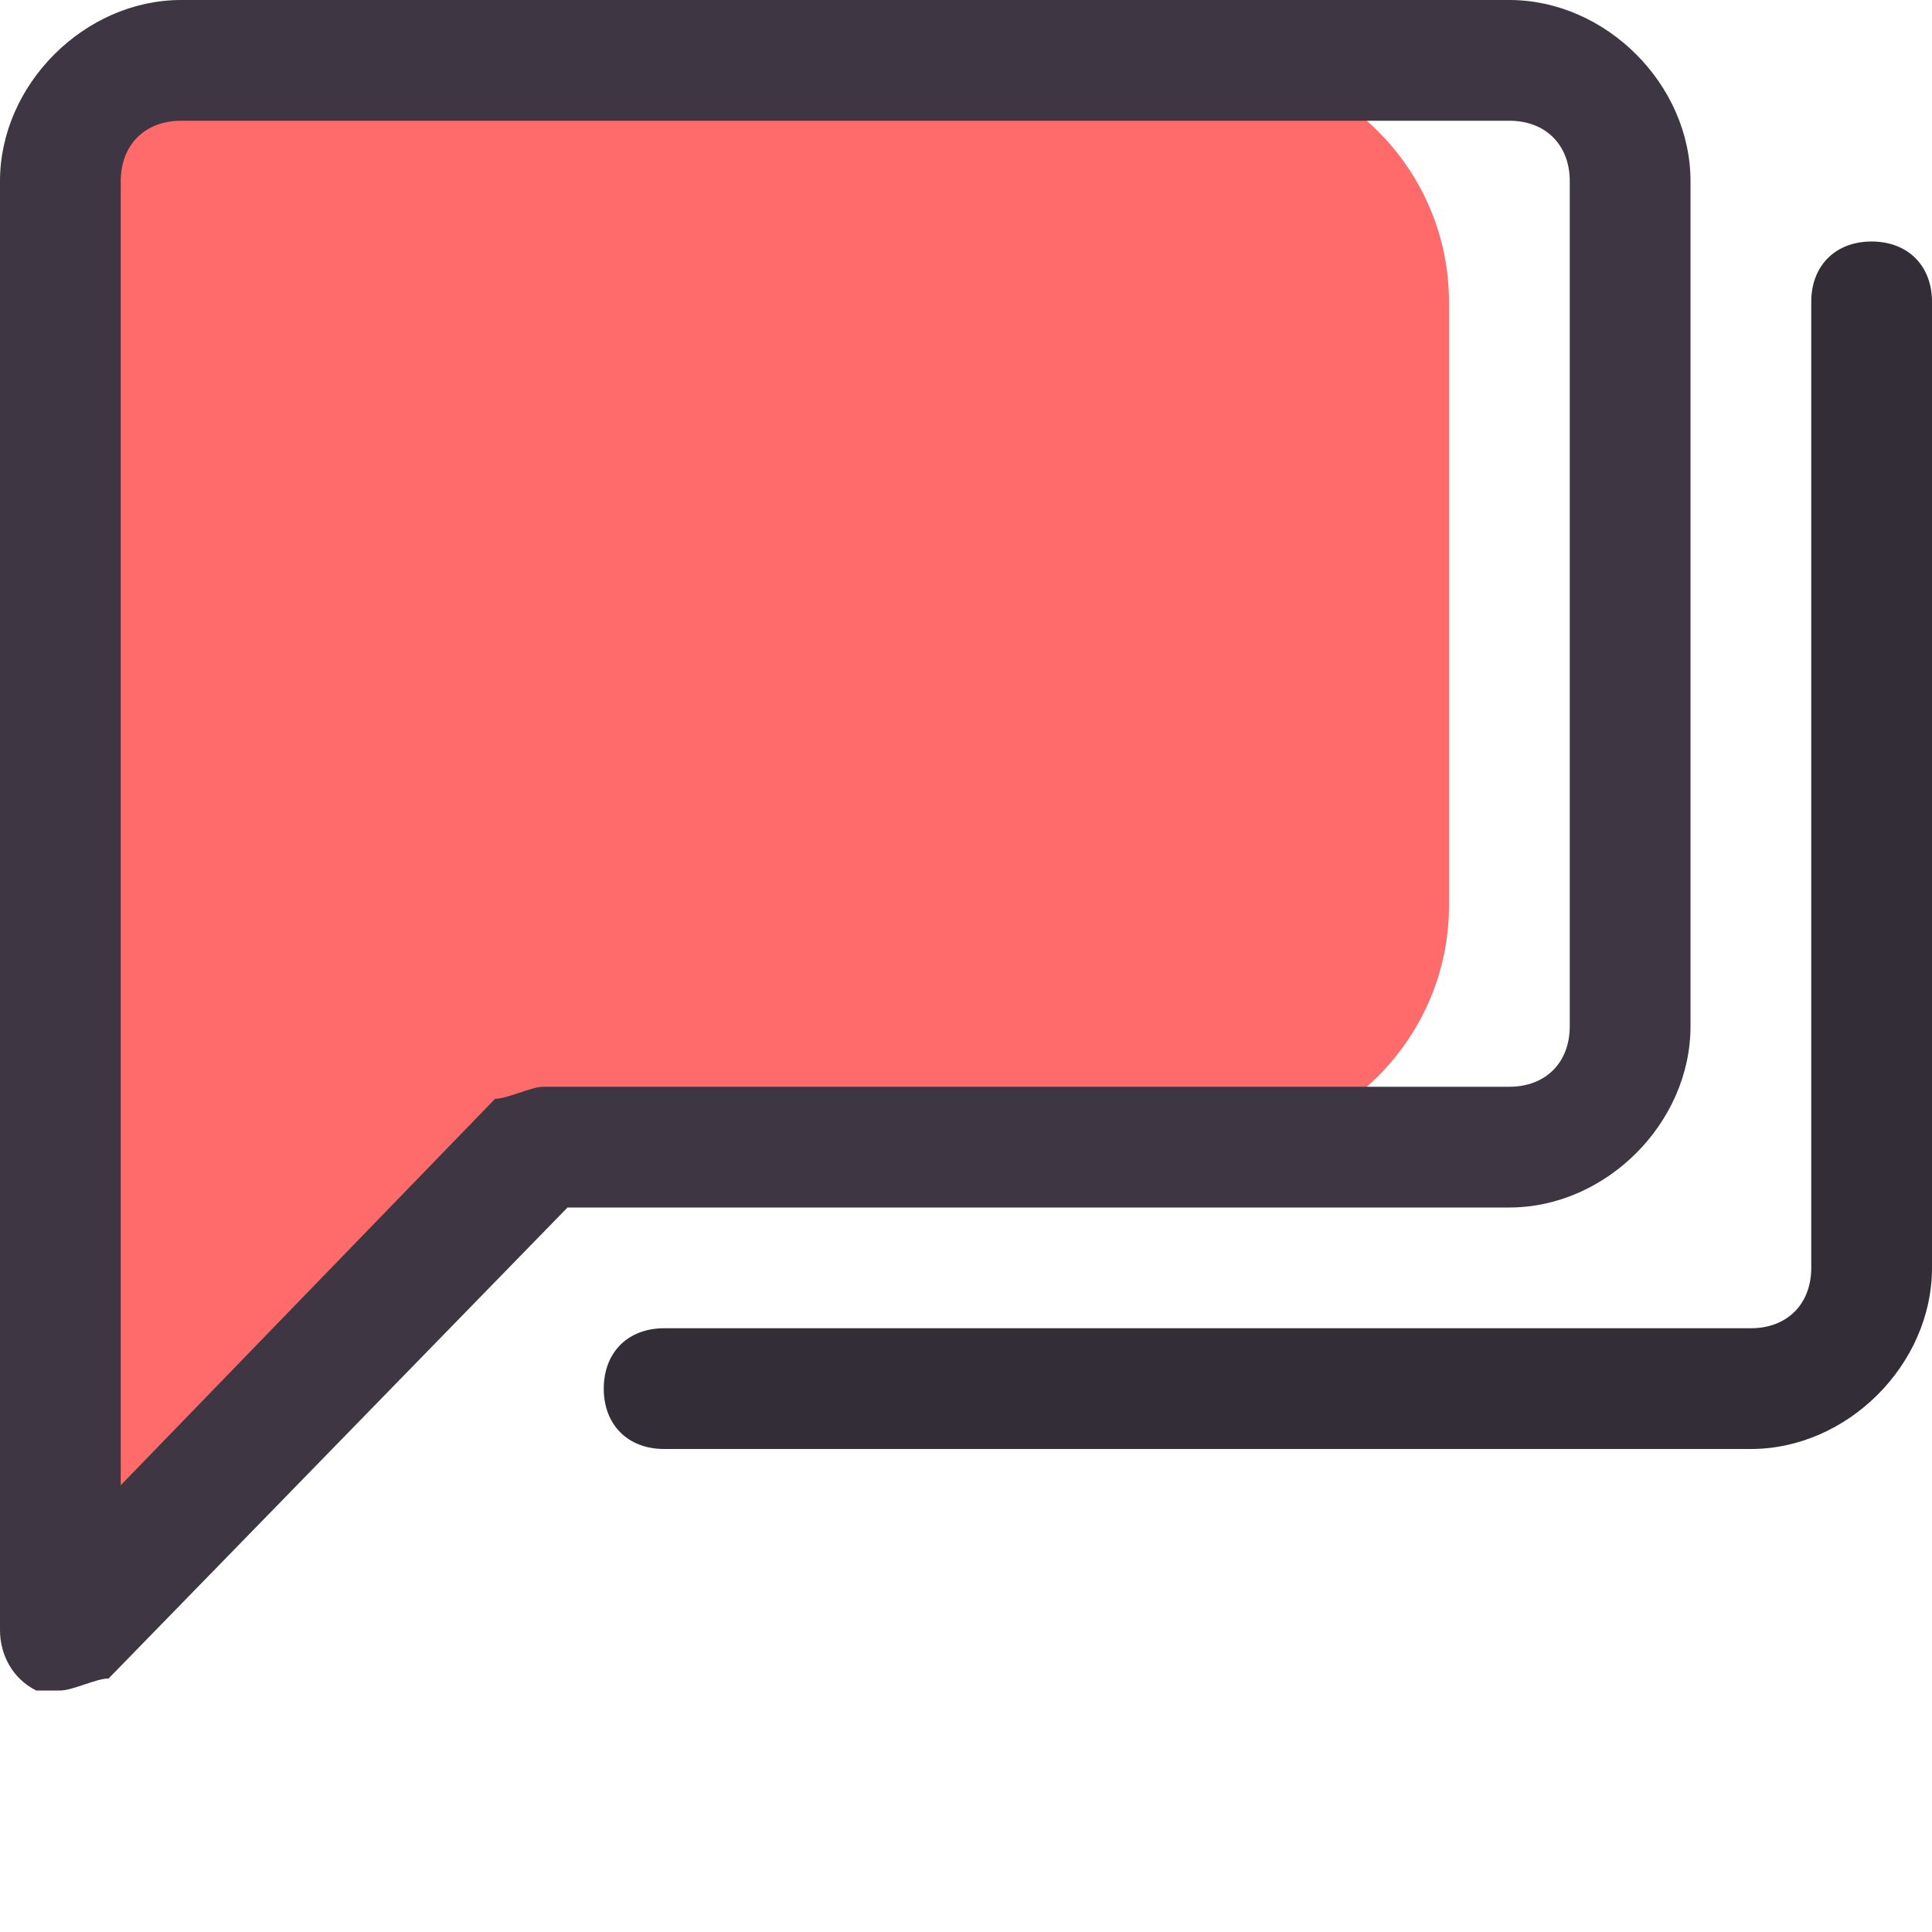 <svg xmlns="http://www.w3.org/2000/svg" enable-background="new 0 0 16 16" viewBox="0 0 16 16" id="multi-chat"><g display="none"><path fill="none" stroke="#000" stroke-linecap="round" stroke-linejoin="round" stroke-miterlimit="10" d="M1.5,0.5c-0.6,0-1,0.4-1,1v12l4-4h8c0.6,0,1-0.4,1-1v-7c0-0.6-0.4-1-1-1H1.5z"></path><path fill="none" stroke="#000" stroke-linecap="round" stroke-linejoin="round" stroke-miterlimit="10" d="M15.5,2.5l0,8c0,0.6-0.4,1-1,1h-9"></path></g><g display="none"><path d="M14,8.5v-7C14,0.7,13.3,0,12.5,0h-11C0.7,0,0,0.7,0,1.5v12c0,0.2,0.1,0.4,0.3,0.5c0.1,0,0.1,0,0.2,0
			c0.1,0,0.3-0.1,0.4-0.1L4.7,10h7.8C13.3,10,14,9.3,14,8.5z M4.5,9C4.4,9,4.2,9.1,4.1,9.1L1,12.3V1.5C1,1.2,1.2,1,1.5,1h11
			C12.8,1,13,1.2,13,1.5v7C13,8.8,12.8,9,12.5,9H4.5z"></path><path d="M15.5,2C15.2,2,15,2.2,15,2.5v8c0,0.3-0.2,0.5-0.5,0.5h-9C5.2,11,5,11.2,5,11.5S5.2,12,5.5,12h9c0.8,0,1.5-0.7,1.5-1.5v-8
			C16,2.2,15.8,2,15.5,2z"></path></g><g><path fill="#ff6b6b" d="M10,0.5H1.5c-0.6,0-1,0.4-1,1v12l4-4H10c1.1,0,2-0.9,2-2v-5C12,1.4,11.1,0.5,10,0.5z"></path><path fill="#3e3643" d="M14,8.5v-7C14,0.7,13.3,0,12.5,0h-11C0.7,0,0,0.7,0,1.5v12c0,0.2,0.1,0.4,0.3,0.5c0.1,0,0.1,0,0.2,0
			c0.1,0,0.3-0.1,0.4-0.1L4.7,10h7.8C13.3,10,14,9.3,14,8.5z M4.5,9C4.4,9,4.2,9.1,4.1,9.1L1,12.3V1.5C1,1.2,1.2,1,1.5,1h11
			C12.8,1,13,1.2,13,1.5v7C13,8.8,12.8,9,12.5,9H4.5z"></path><path fill="#332d38" d="M15.5,2C15.2,2,15,2.2,15,2.5v8c0,0.3-0.2,0.5-0.5,0.5h-9C5.2,11,5,11.2,5,11.5S5.2,12,5.5,12h9
			c0.8,0,1.5-0.7,1.5-1.5v-8C16,2.2,15.8,2,15.5,2z"></path></g></svg>